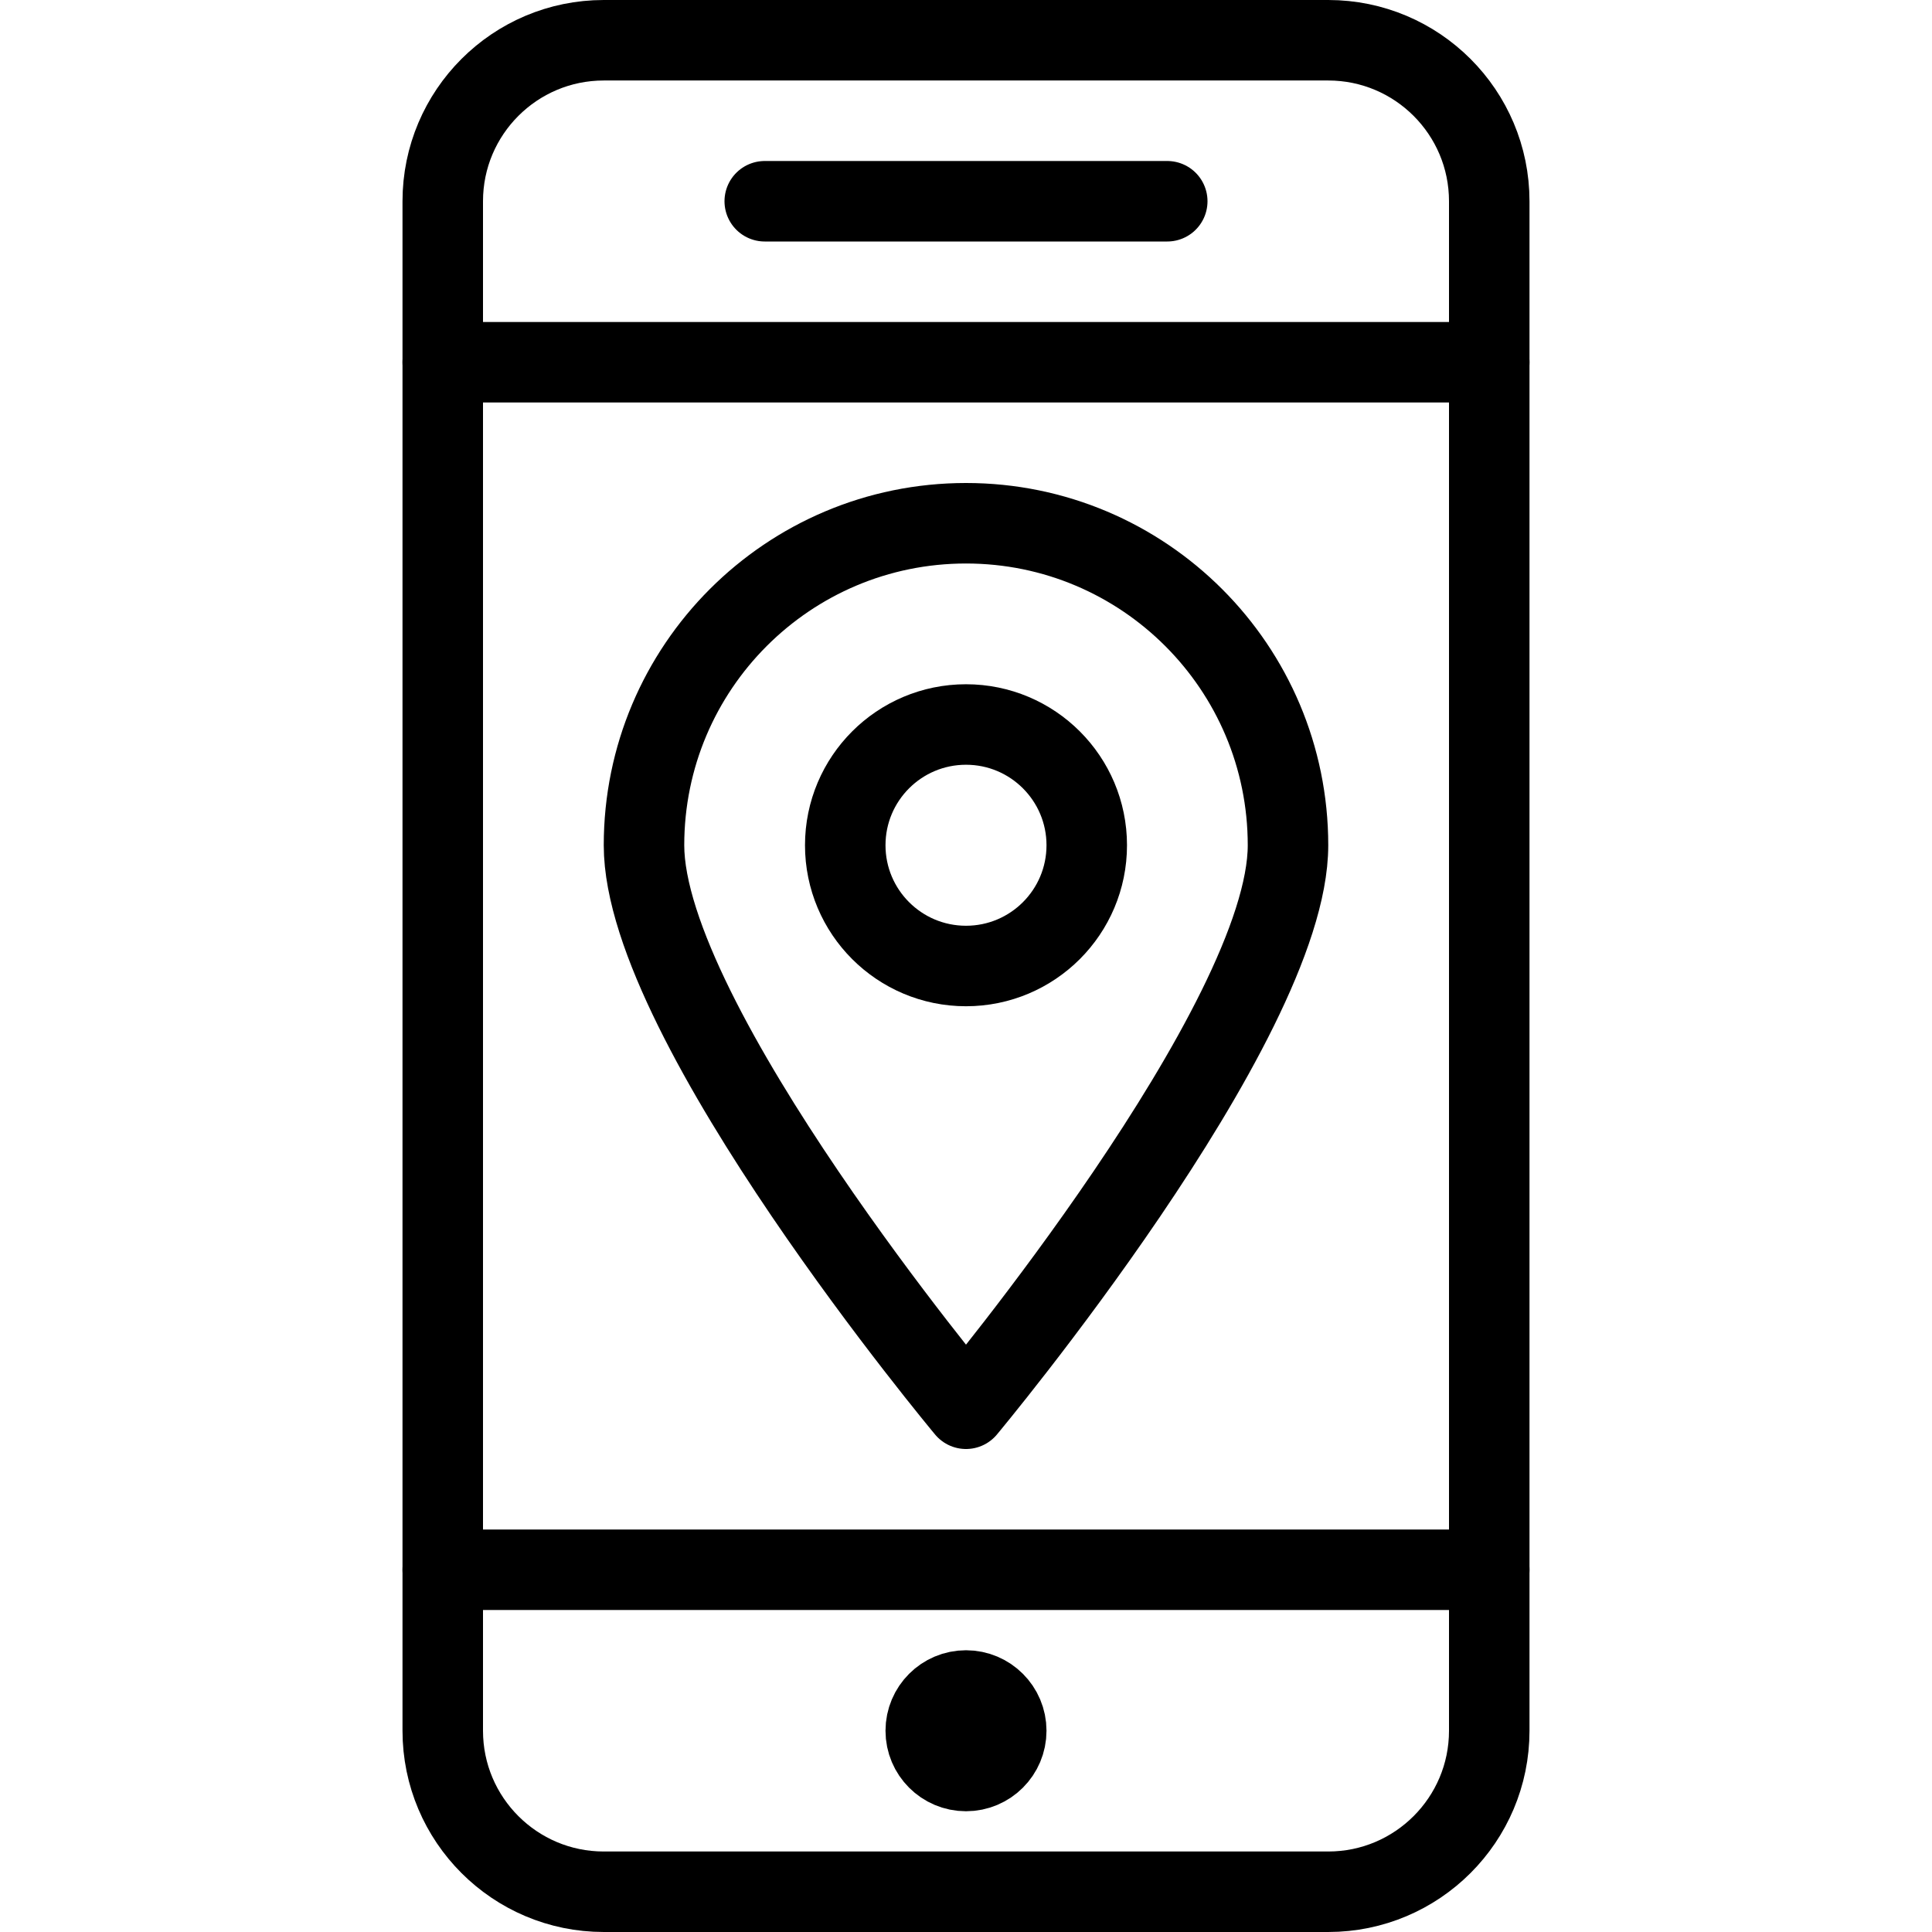 <?xml version="1.0" encoding="utf-8"?>
<!-- Generator: Adobe Illustrator 16.0.3, SVG Export Plug-In . SVG Version: 6.00 Build 0)  -->
<!DOCTYPE svg PUBLIC "-//W3C//DTD SVG 1.1//EN" "http://www.w3.org/Graphics/SVG/1.1/DTD/svg11.dtd">
<svg version="1.1" xmlns="http://www.w3.org/2000/svg" xmlns:xlink="http://www.w3.org/1999/xlink" x="0px" y="0px" width="24px"
	 height="24px" viewBox="0 0 24 24" enable-background="new 0 0 24 24" xml:space="preserve">
<g id="Outline_Icons_1_">
	<g id="Outline_Icons">
		<g>
			<g>
				<path fill="none" stroke="#000000" stroke-linecap="round" stroke-linejoin="round" stroke-miterlimit="10" d="M18.5,21.5
					c0,1.104-0.896,2-2,2h-9c-1.104,0-2-0.896-2-2v-19c0-1.104,0.896-2,2-2h9c1.104,0,2,0.896,2,2V21.5z"/>
				
					<line fill="none" stroke="#000000" stroke-linecap="round" stroke-linejoin="round" stroke-miterlimit="10" x1="18.5" y1="4.5" x2="5.5" y2="4.5"/>
				
					<line fill="none" stroke="#000000" stroke-linecap="round" stroke-linejoin="round" stroke-miterlimit="10" x1="18.5" y1="19.5" x2="5.5" y2="19.5"/>
				
					<line fill="none" stroke="#000000" stroke-linecap="round" stroke-linejoin="round" stroke-miterlimit="10" x1="9.5" y1="2.5" x2="14.5" y2="2.5"/>
				<path fill="none" stroke="#000000" stroke-linejoin="round" stroke-miterlimit="10" d="M12.5,21.5c0,0.276-0.224,0.5-0.5,0.5
					l0,0c-0.276,0-0.5-0.224-0.5-0.5l0,0c0-0.276,0.224-0.5,0.5-0.5l0,0C12.276,21,12.5,21.224,12.5,21.5L12.5,21.5z"/>
			</g>
			<path fill="none" stroke="#000000" stroke-linecap="round" stroke-linejoin="round" stroke-miterlimit="10" d="M16,10.5
				c0,2.209-4,7-4,7s-4-4.791-4-7s1.79-4,4-4C14.209,6.5,16,8.291,16,10.5z"/>
			
				<circle fill="none" stroke="#000000" stroke-linecap="round" stroke-linejoin="round" stroke-miterlimit="10" cx="12" cy="10.5" r="1.5"/>
		</g>
	</g>
	<g id="New_icons_1_">
	</g>
</g>
<g id="Invisible_Shape">
	<rect fill="none" width="24" height="24"/>
</g>
</svg>
